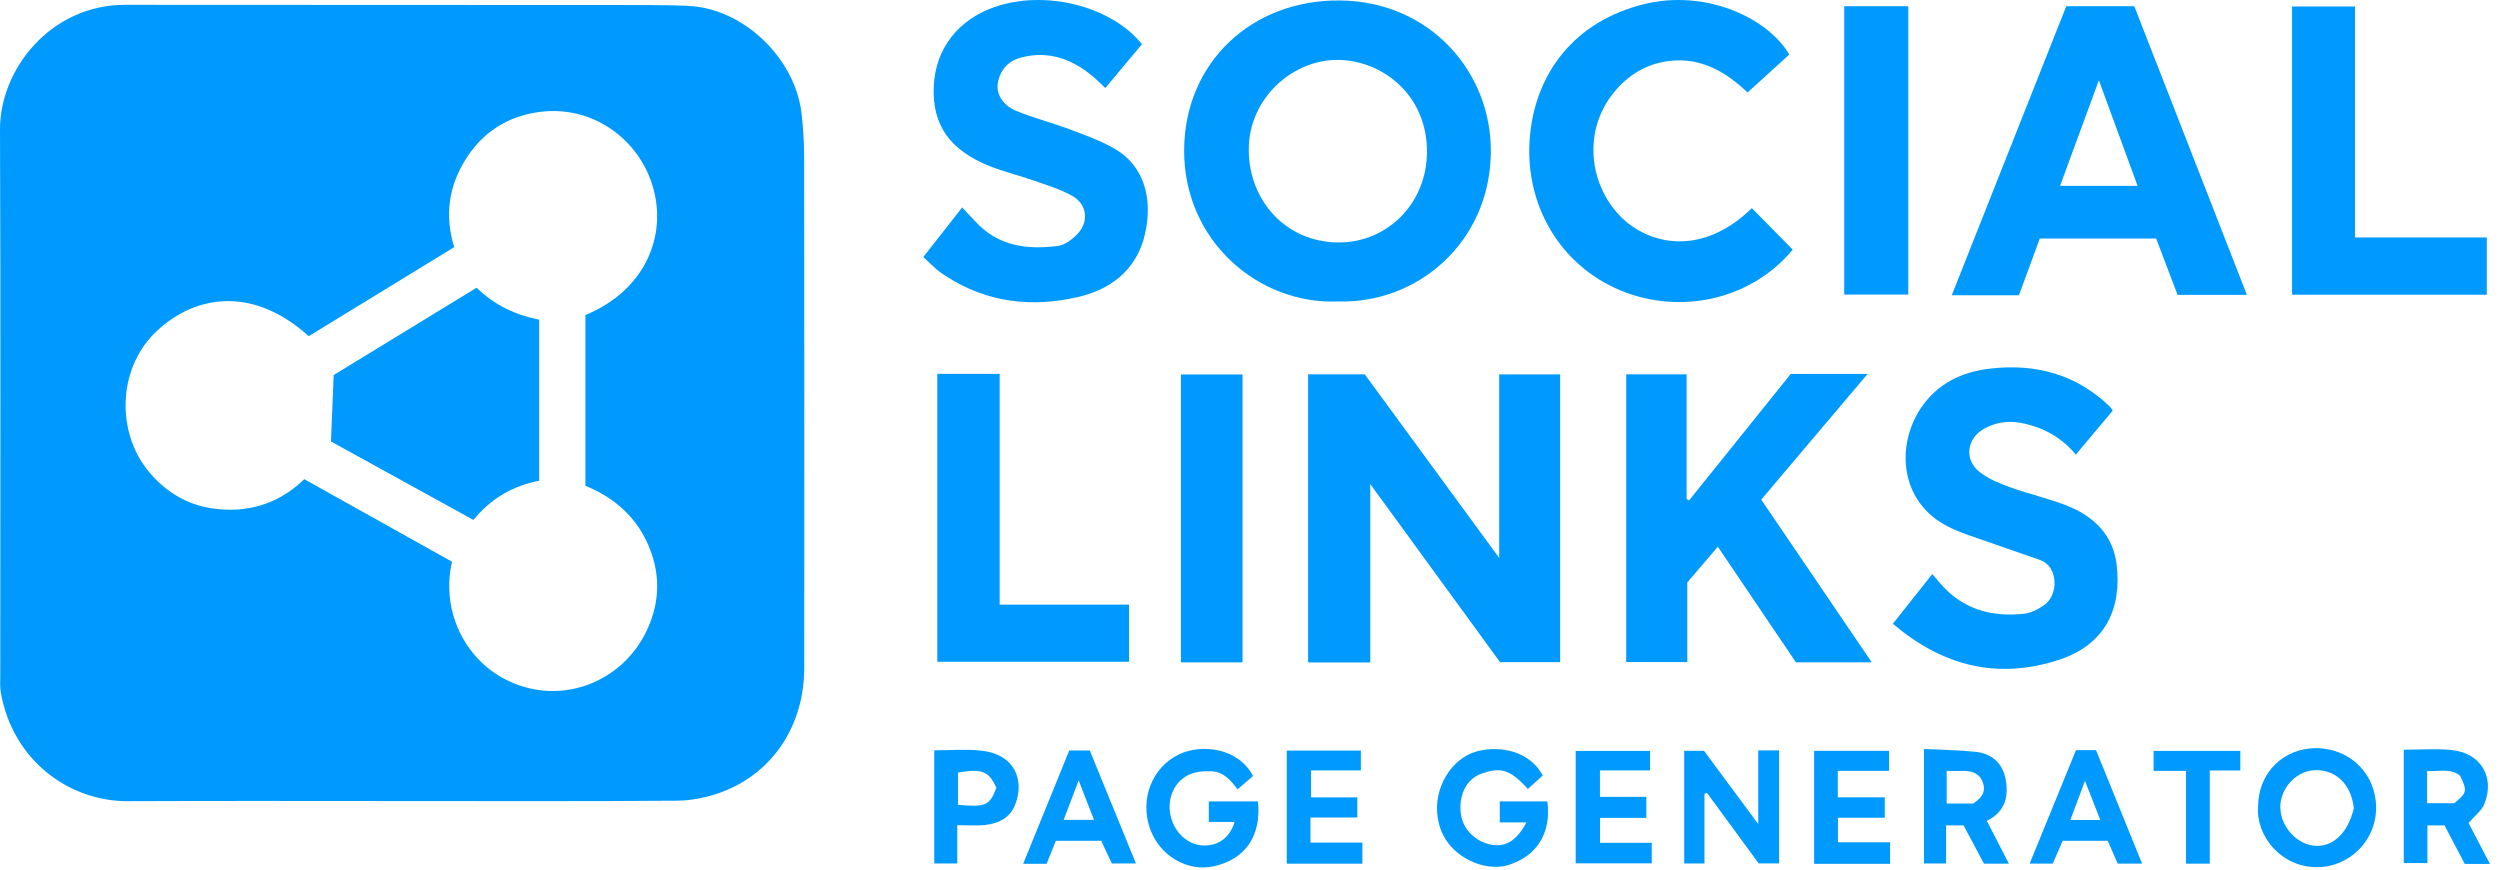 <svg width="138" height="48" viewBox="0 0 138 48" fill="none" xmlns="http://www.w3.org/2000/svg">
<path d="M22.175 44.218C17.137 44.218 12.098 44.202 7.06 44.225C3.834 44.24 0.699 41.996 0.043 38.213C-0.008 37.917 0.015 37.606 0.015 37.301C0.013 27.251 0.042 17.202 4.70433e-05 7.151C-0.013 3.823 2.798 0.265 6.9 0.266C16.174 0.273 25.449 0.271 34.723 0.278C35.802 0.278 36.882 0.276 37.96 0.323C41.119 0.459 43.897 3.291 44.241 6.233C44.338 7.055 44.388 7.887 44.389 8.713C44.399 18.099 44.399 27.484 44.394 36.869C44.392 40.056 42.653 42.691 39.786 43.742C39.028 44.02 38.183 44.191 37.376 44.198C32.309 44.238 27.244 44.218 22.177 44.218H22.175ZM24.952 31.01C24.29 33.855 25.808 36.872 28.716 37.849C31.441 38.764 34.397 37.484 35.669 34.871C36.312 33.55 36.461 32.168 36.037 30.773C35.448 28.838 34.119 27.544 32.316 26.818V17.39C35.759 15.966 36.947 12.749 35.914 9.934C34.961 7.336 32.16 5.485 28.969 6.341C27.583 6.712 26.5 7.542 25.73 8.753C24.764 10.271 24.531 11.902 25.075 13.641C22.377 15.292 19.71 16.924 17.045 18.556C13.753 15.6 10.513 16.432 8.542 18.383C6.481 20.422 6.438 23.876 8.194 26.012C9.104 27.118 10.272 27.843 11.681 28.058C13.637 28.355 15.384 27.822 16.796 26.451C19.562 27.996 22.267 29.507 24.955 31.009L24.952 31.01Z" fill="#009AFF"/>
<path d="M75.642 36.569H72.207V20.662H75.334C77.748 23.957 80.2 27.306 82.756 30.797V20.667H86.12V36.551H82.803C80.476 33.357 78.097 30.095 75.64 26.724V36.569H75.642Z" fill="#009AFF"/>
<path d="M73.837 16.641C69.515 16.816 65.333 13.336 65.365 8.269C65.395 3.44 69.099 -0.013 73.948 0.025C78.922 0.063 82.36 3.973 82.294 8.452C82.221 13.414 78.212 16.785 73.837 16.64V16.641ZM68.933 8.289C68.933 10.997 70.918 13.384 73.915 13.383C76.535 13.383 78.737 11.288 78.769 8.424C78.802 5.37 76.482 3.452 74.085 3.314C71.41 3.159 68.898 5.441 68.933 8.289Z" fill="#009AFF"/>
<path d="M111.444 16.299H107.737C109.856 10.951 111.96 5.639 114.059 0.341H117.812C119.878 5.638 121.942 10.931 124.028 16.275H120.202C119.818 15.266 119.422 14.224 119.02 13.168H112.596C112.22 14.193 111.844 15.216 111.446 16.297L111.444 16.299ZM117.995 10.259C117.28 8.309 116.594 6.438 115.858 4.432C115.109 6.466 114.42 8.341 113.715 10.259H117.993H117.995Z" fill="#009AFF"/>
<path d="M89.766 36.543V20.664H93.101V27.542C93.146 27.569 93.192 27.595 93.237 27.623C95.102 25.303 96.969 22.981 98.85 20.64H103.092C101.122 22.969 99.186 25.256 97.22 27.579C99.237 30.549 101.255 33.519 103.321 36.561H99.136C97.717 34.462 96.29 32.346 94.824 30.179C94.237 30.867 93.683 31.514 93.138 32.153V36.545H89.764L89.766 36.543Z" fill="#009AFF"/>
<path d="M50.968 14.184C51.685 13.271 52.38 12.385 53.112 11.451C53.365 11.719 53.604 11.967 53.837 12.222C55.08 13.587 56.688 13.795 58.385 13.577C58.776 13.527 59.194 13.213 59.48 12.909C60.13 12.217 60.002 11.265 59.174 10.804C58.535 10.45 57.816 10.23 57.121 9.986C56.294 9.696 55.434 9.49 54.621 9.166C52.435 8.294 51.457 6.904 51.542 4.788C51.63 2.628 52.947 1.078 54.869 0.399C57.672 -0.59 61.336 0.323 63.036 2.441C62.383 3.221 61.719 4.014 61.012 4.859C60.777 4.638 60.554 4.407 60.308 4.202C59.169 3.259 57.896 2.792 56.406 3.164C55.664 3.35 55.216 3.838 55.08 4.581C54.974 5.17 55.356 5.821 56.1 6.123C57.059 6.516 58.072 6.774 59.044 7.138C59.884 7.452 60.744 7.759 61.516 8.203C63.161 9.153 63.542 10.876 63.287 12.499C62.948 14.664 61.549 15.916 59.528 16.39C56.978 16.989 54.496 16.711 52.234 15.254C52.049 15.134 51.864 15.011 51.698 14.868C51.452 14.655 51.221 14.424 50.963 14.181L50.968 14.184Z" fill="#009AFF"/>
<path d="M114.582 25.092C113.792 24.134 112.759 23.566 111.518 23.338C110.801 23.207 110.137 23.328 109.523 23.666C108.553 24.2 108.41 25.384 109.282 26.063C109.766 26.439 110.373 26.685 110.959 26.897C112.013 27.276 113.118 27.52 114.154 27.936C115.593 28.512 116.638 29.551 116.834 31.133C117.137 33.57 116.237 35.576 113.654 36.422C110.255 37.534 107.226 36.761 104.486 34.432C105.235 33.489 105.93 32.611 106.662 31.689C106.81 31.862 106.933 32 107.051 32.141C108.276 33.614 109.888 34.074 111.719 33.88C112.107 33.838 112.509 33.633 112.835 33.404C113.665 32.818 113.597 31.262 112.636 30.92C111.684 30.583 110.728 30.267 109.778 29.926C109.033 29.66 108.262 29.435 107.559 29.082C104.849 27.728 104.666 24.619 105.998 22.578C106.912 21.179 108.276 20.529 109.866 20.346C112.371 20.058 114.62 20.66 116.473 22.455C116.531 22.512 116.568 22.588 116.623 22.666C115.951 23.468 115.28 24.267 114.587 25.093L114.582 25.092Z" fill="#009AFF"/>
<path d="M98.77 3.009C98.032 3.682 97.275 4.37 96.466 5.105C95.319 4.013 93.938 3.154 92.156 3.364C90.894 3.512 89.869 4.137 89.072 5.12C87.377 7.213 87.7 10.174 89.463 11.959C90.954 13.468 93.883 14.236 96.703 11.49C97.451 12.25 98.201 13.01 98.958 13.779C96.638 16.578 92.719 17.39 89.443 16.028C86.098 14.635 84.079 11.24 84.461 7.418C84.802 4.016 86.91 1.17 90.767 0.225C94.088 -0.59 97.528 0.919 98.77 3.011V3.009Z" fill="#009AFF"/>
<path d="M126.522 16.269V0.358H129.995V13.108H137.271V16.269H126.522Z" fill="#009AFF"/>
<path d="M51.738 20.637H55.181V33.376H62.321V36.53H51.738V20.637Z" fill="#009AFF"/>
<path d="M101.801 0.344H105.336V16.26H101.801V0.344Z" fill="#009AFF"/>
<path d="M68.587 36.563H65.187V20.67H68.587V36.563Z" fill="#009AFF"/>
<path d="M94.086 43.814V47.665H92.968V41.443H94.059C94.991 42.699 95.966 44.015 97.055 45.486V41.422H98.205V47.658H97.079C96.159 46.404 95.189 45.081 94.221 43.761C94.176 43.779 94.131 43.795 94.086 43.814Z" fill="#009AFF"/>
<path d="M68.15 45.371H66.726V44.238H69.442C69.63 46.141 68.754 47.419 67.017 47.815C65.56 48.147 64.023 47.252 63.487 45.762C62.9 44.123 63.59 42.337 65.109 41.628C66.34 41.054 68.358 41.276 69.168 42.836C68.905 43.062 68.636 43.293 68.31 43.574C67.937 43.055 67.513 42.598 66.874 42.575C66.45 42.558 65.971 42.595 65.602 42.778C64.757 43.195 64.395 44.175 64.635 45.106C64.875 46.038 65.65 46.683 66.515 46.672C67.3 46.662 67.892 46.209 68.15 45.373V45.371Z" fill="#009AFF"/>
<path d="M124.647 44.516C124.654 42.664 126.043 41.282 127.878 41.3C129.744 41.319 131.159 42.736 131.161 44.589C131.163 46.407 129.676 47.888 127.856 47.868C125.881 47.846 124.522 46.124 124.645 44.514L124.647 44.516ZM129.932 44.607C129.734 42.944 128.568 42.408 127.603 42.53C126.683 42.646 125.878 43.548 125.873 44.531C125.868 45.592 126.748 46.597 127.763 46.685C128.777 46.775 129.617 45.973 129.932 44.607Z" fill="#009AFF"/>
<path d="M82.788 45.398V44.236H85.415C85.646 46.013 84.811 47.257 83.284 47.743C81.978 48.157 80.108 47.34 79.538 45.812C78.906 44.118 79.741 42.353 81.003 41.681C82.105 41.096 84.29 41.172 85.16 42.807C84.894 43.049 84.616 43.3 84.337 43.553C83.307 42.4 82.775 42.367 81.8 42.698C80.925 42.995 80.508 43.917 80.639 44.935C80.749 45.772 81.444 46.469 82.332 46.628C83.119 46.77 83.715 46.407 84.262 45.398H82.785H82.788Z" fill="#009AFF"/>
<path d="M136.264 45.429C136.619 46.109 137.023 46.883 137.444 47.688H136.055C135.686 46.986 135.318 46.289 134.937 45.562H133.992V47.642H132.69V41.385C133.58 41.385 134.466 41.312 135.335 41.402C136.978 41.572 137.725 42.942 137.134 44.385C136.98 44.76 136.595 45.043 136.264 45.428V45.429ZM135.478 44.333C136.18 43.776 136.205 43.654 135.792 42.814C135.245 42.383 134.611 42.603 133.977 42.56V44.335C134.501 44.335 134.99 44.335 135.478 44.335V44.333Z" fill="#009AFF"/>
<path d="M106.206 41.345C107.193 41.395 108.126 41.405 109.051 41.5C109.929 41.59 110.533 42.115 110.703 42.98C110.892 43.935 110.709 44.802 109.673 45.312C110.075 46.091 110.471 46.859 110.892 47.676H109.515C109.139 46.971 108.766 46.272 108.389 45.562H107.424V47.665H106.205V41.345H106.206ZM108.924 44.354C109.332 44.075 109.651 43.747 109.453 43.198C109.265 42.676 108.838 42.54 108.329 42.556C108.036 42.565 107.742 42.556 107.457 42.556V44.354H108.924Z" fill="#009AFF"/>
<path d="M104.333 47.683H100.14V41.445H104.277V42.551H101.445V44.012H104.039V45.14H101.455V46.494H104.333V47.683Z" fill="#009AFF"/>
<path d="M72.338 45.126V46.512H75.203V47.675H71.029V41.432H75.12V42.526H72.368V44.015H74.923V45.126H72.338Z" fill="#009AFF"/>
<path d="M91.177 46.522V47.655H86.978V41.452H91.083V42.525H88.317V43.988H90.877V45.146H88.32V46.523H91.175L91.177 46.522Z" fill="#009AFF"/>
<path d="M57.773 47.683H56.479C57.339 45.567 58.177 43.506 59.024 41.424H60.155C60.979 43.438 61.83 45.522 62.705 47.665H61.373C61.19 47.274 60.987 46.838 60.787 46.411H58.282C58.111 46.835 57.951 47.237 57.772 47.683H57.773ZM60.388 45.256C60.099 44.513 59.847 43.865 59.543 43.082C59.24 43.876 58.986 44.541 58.713 45.256H60.388Z" fill="#009AFF"/>
<path d="M114.593 41.409H115.701C116.538 43.468 117.378 45.539 118.243 47.67H116.897C116.726 47.277 116.541 46.856 116.347 46.412H113.861C113.697 46.79 113.514 47.207 113.311 47.67H112.037C112.888 45.586 113.73 43.526 114.595 41.407L114.593 41.409ZM115.937 45.264C115.656 44.549 115.4 43.894 115.091 43.107C114.791 43.906 114.547 44.559 114.282 45.264H115.936H115.937Z" fill="#009AFF"/>
<path d="M52.84 45.552V47.665H51.571V41.417C52.446 41.417 53.3 41.343 54.139 41.432C56.057 41.635 56.558 43.097 56.037 44.416C55.741 45.169 55.095 45.464 54.35 45.542C53.889 45.59 53.419 45.55 52.84 45.55V45.552ZM54.999 43.486C54.586 42.563 54.197 42.416 52.881 42.646V44.428C54.41 44.562 54.635 44.462 54.999 43.486Z" fill="#009AFF"/>
<path d="M121.979 47.673H120.668V42.553H118.878V41.449H123.666V42.531H121.979V47.673Z" fill="#009AFF"/>
<path d="M26.307 15.881C27.31 16.853 28.463 17.39 29.762 17.645V26.536C28.347 26.813 27.121 27.482 26.134 28.701C23.45 27.223 20.791 25.759 18.27 24.37C18.321 23.124 18.366 22.009 18.419 20.702C20.913 19.178 23.578 17.55 26.306 15.883L26.307 15.881Z" fill="#009AFF"/>
</svg>
